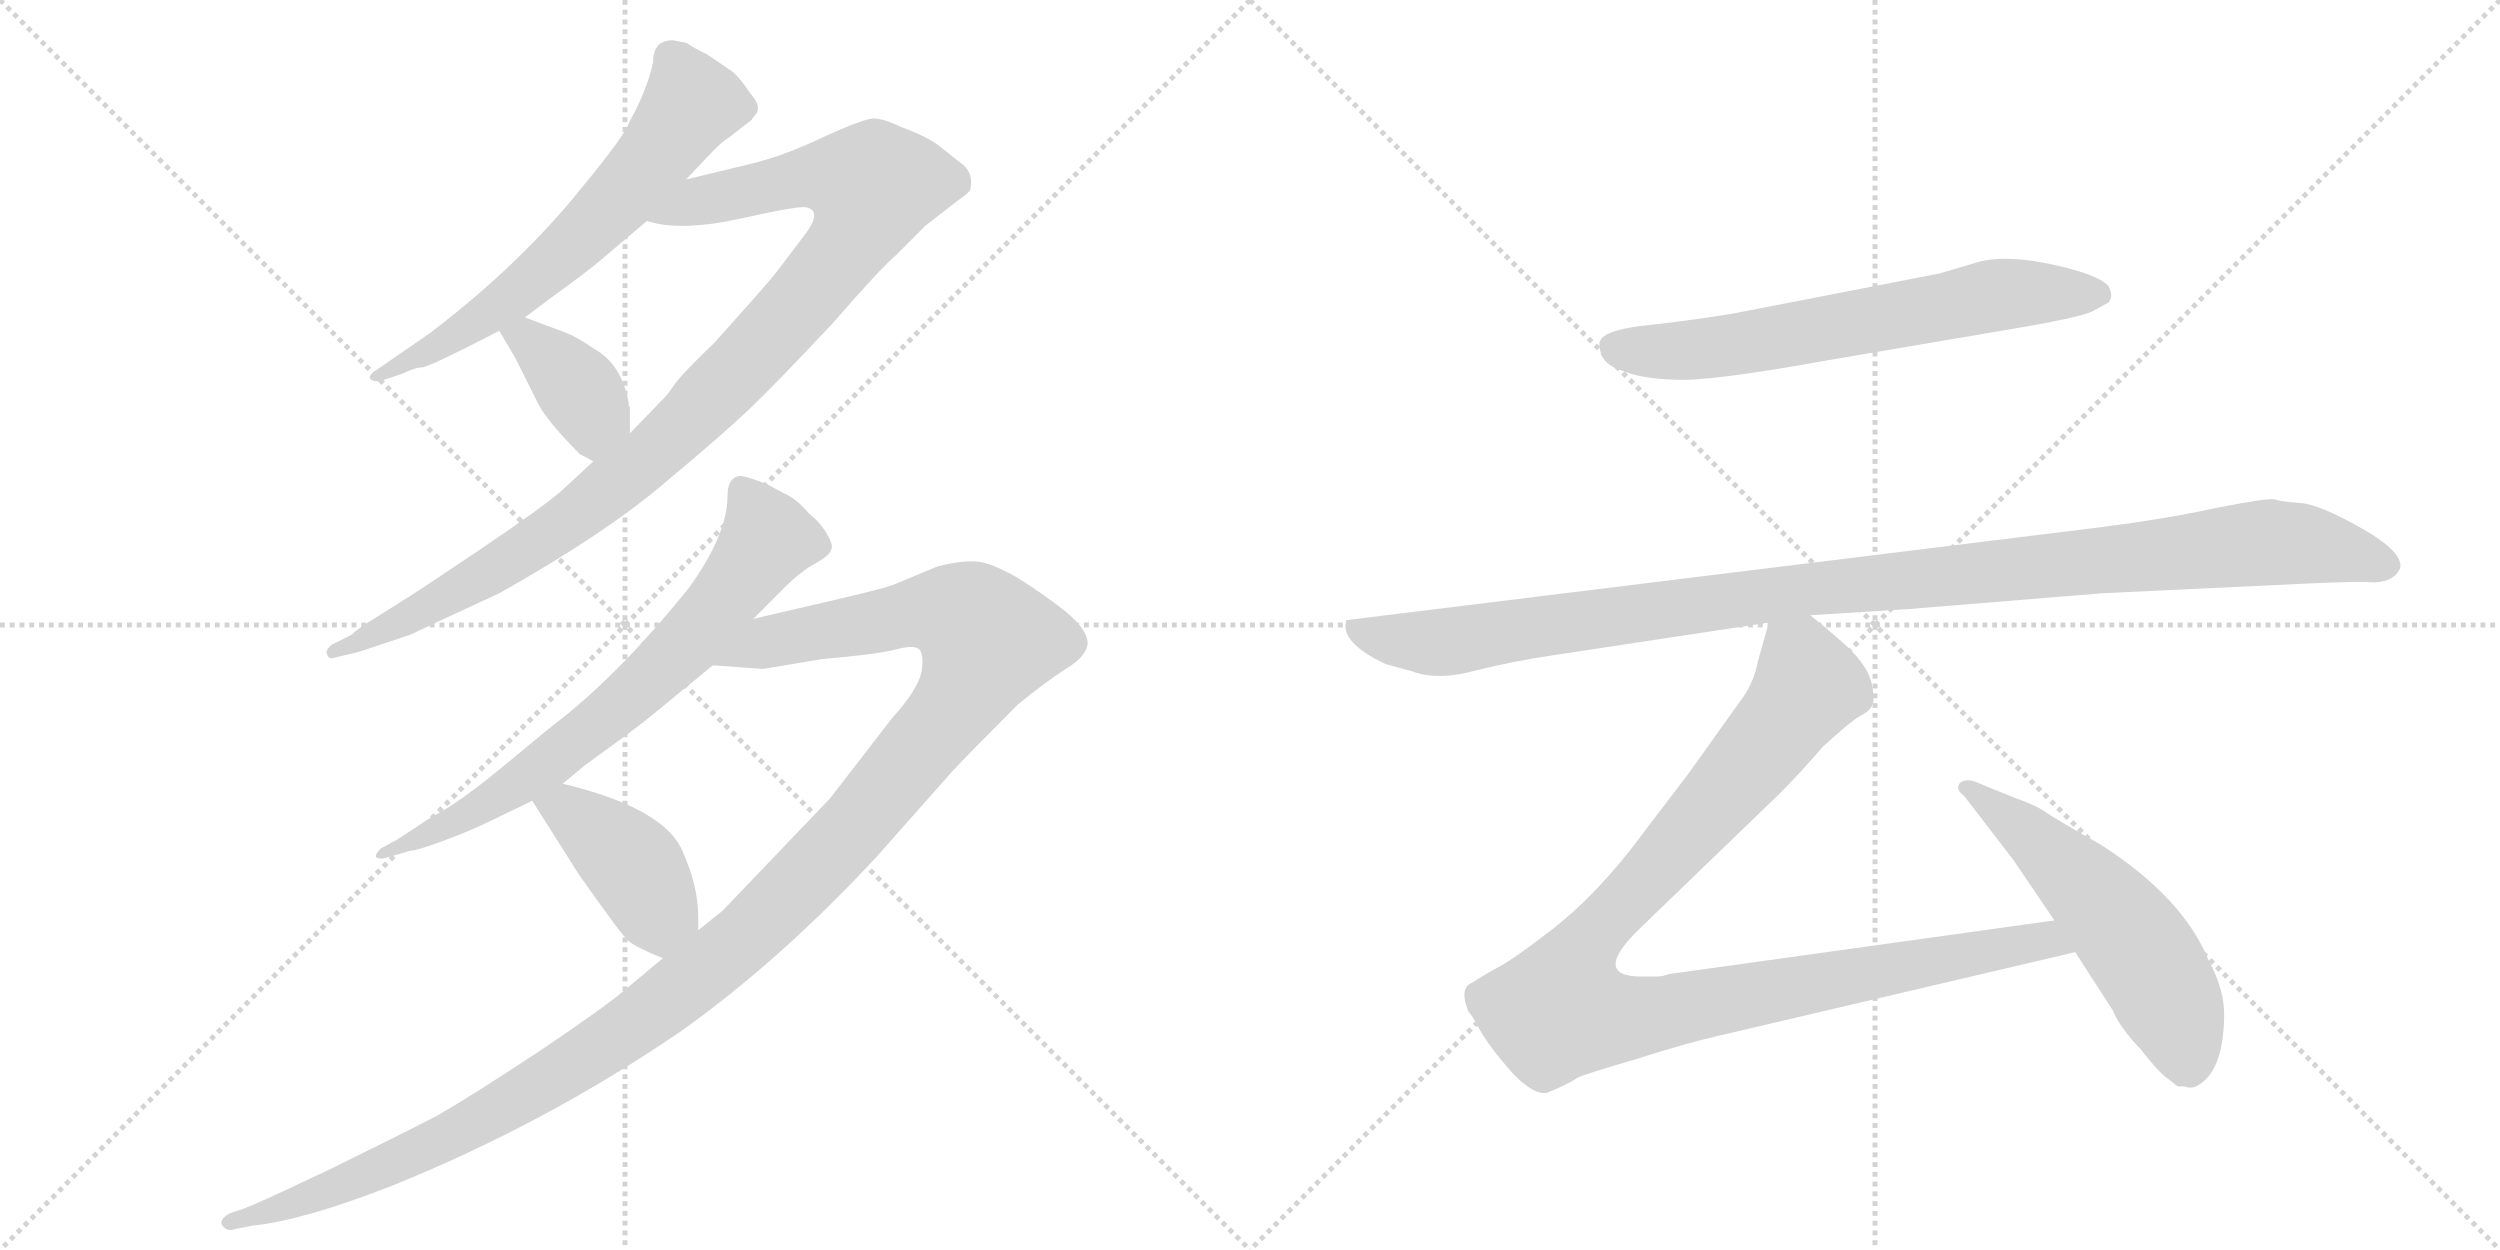 <svg version="1.1" viewBox="0 0 2048 1024" xmlns="http://www.w3.org/2000/svg">
  <g stroke="lightgray" stroke-dasharray="1,1" stroke-width="1" transform="scale(4, 4)">
    <line x1="0" y1="0" x2="256" y2="256"></line>
    <line x1="256" y1="0" x2="0" y2="256"></line>
    <line x1="128" y1="0" x2="128" y2="256"></line>
    <line x1="0" y1="128" x2="256" y2="128"></line>
    <line x1="256" y1="0" x2="512" y2="256"></line>
    <line x1="512" y1="0" x2="256" y2="256"></line>
    <line x1="384" y1="0" x2="384" y2="256"></line>
    <line x1="256" y1="128" x2="512" y2="128"></line>
  </g>
<g transform="scale(1, -1) translate(0, -850)">
   <style type="text/css">
    @keyframes keyframes0 {
      from {
       stroke: black;
       stroke-dashoffset: 644;
       stroke-width: 128;
       }
       68% {
       animation-timing-function: step-end;
       stroke: black;
       stroke-dashoffset: 0;
       stroke-width: 128;
       }
       to {
       stroke: black;
       stroke-width: 1024;
       }
       }
       #make-me-a-hanzi-animation-0 {
         animation: keyframes0 0.774s both;
         animation-delay: 0s;
         animation-timing-function: linear;
       }
    @keyframes keyframes1 {
      from {
       stroke: black;
       stroke-dashoffset: 1035;
       stroke-width: 128;
       }
       77% {
       animation-timing-function: step-end;
       stroke: black;
       stroke-dashoffset: 0;
       stroke-width: 128;
       }
       to {
       stroke: black;
       stroke-width: 1024;
       }
       }
       #make-me-a-hanzi-animation-1 {
         animation: keyframes1 1.092s both;
         animation-delay: 0.774s;
         animation-timing-function: linear;
       }
    @keyframes keyframes2 {
      from {
       stroke: black;
       stroke-dashoffset: 381;
       stroke-width: 128;
       }
       55% {
       animation-timing-function: step-end;
       stroke: black;
       stroke-dashoffset: 0;
       stroke-width: 128;
       }
       to {
       stroke: black;
       stroke-width: 1024;
       }
       }
       #make-me-a-hanzi-animation-2 {
         animation: keyframes2 0.56s both;
         animation-delay: 1.866s;
         animation-timing-function: linear;
       }
    @keyframes keyframes3 {
      from {
       stroke: black;
       stroke-dashoffset: 718;
       stroke-width: 128;
       }
       70% {
       animation-timing-function: step-end;
       stroke: black;
       stroke-dashoffset: 0;
       stroke-width: 128;
       }
       to {
       stroke: black;
       stroke-width: 1024;
       }
       }
       #make-me-a-hanzi-animation-3 {
         animation: keyframes3 0.834s both;
         animation-delay: 2.426s;
         animation-timing-function: linear;
       }
    @keyframes keyframes4 {
      from {
       stroke: black;
       stroke-dashoffset: 1291;
       stroke-width: 128;
       }
       81% {
       animation-timing-function: step-end;
       stroke: black;
       stroke-dashoffset: 0;
       stroke-width: 128;
       }
       to {
       stroke: black;
       stroke-width: 1024;
       }
       }
       #make-me-a-hanzi-animation-4 {
         animation: keyframes4 1.301s both;
         animation-delay: 3.261s;
         animation-timing-function: linear;
       }
    @keyframes keyframes5 {
      from {
       stroke: black;
       stroke-dashoffset: 411;
       stroke-width: 128;
       }
       57% {
       animation-timing-function: step-end;
       stroke: black;
       stroke-dashoffset: 0;
       stroke-width: 128;
       }
       to {
       stroke: black;
       stroke-width: 1024;
       }
       }
       #make-me-a-hanzi-animation-5 {
         animation: keyframes5 0.584s both;
         animation-delay: 4.561s;
         animation-timing-function: linear;
       }
    @keyframes keyframes6 {
      from {
       stroke: black;
       stroke-dashoffset: 656;
       stroke-width: 128;
       }
       68% {
       animation-timing-function: step-end;
       stroke: black;
       stroke-dashoffset: 0;
       stroke-width: 128;
       }
       to {
       stroke: black;
       stroke-width: 1024;
       }
       }
       #make-me-a-hanzi-animation-6 {
         animation: keyframes6 0.784s both;
         animation-delay: 5.146s;
         animation-timing-function: linear;
       }
    @keyframes keyframes7 {
      from {
       stroke: black;
       stroke-dashoffset: 1109;
       stroke-width: 128;
       }
       78% {
       animation-timing-function: step-end;
       stroke: black;
       stroke-dashoffset: 0;
       stroke-width: 128;
       }
       to {
       stroke: black;
       stroke-width: 1024;
       }
       }
       #make-me-a-hanzi-animation-7 {
         animation: keyframes7 1.153s both;
         animation-delay: 5.93s;
         animation-timing-function: linear;
       }
    @keyframes keyframes8 {
      from {
       stroke: black;
       stroke-dashoffset: 1063;
       stroke-width: 128;
       }
       78% {
       animation-timing-function: step-end;
       stroke: black;
       stroke-dashoffset: 0;
       stroke-width: 128;
       }
       to {
       stroke: black;
       stroke-width: 1024;
       }
       }
       #make-me-a-hanzi-animation-8 {
         animation: keyframes8 1.115s both;
         animation-delay: 7.082s;
         animation-timing-function: linear;
       }
    @keyframes keyframes9 {
      from {
       stroke: black;
       stroke-dashoffset: 559;
       stroke-width: 128;
       }
       65% {
       animation-timing-function: step-end;
       stroke: black;
       stroke-dashoffset: 0;
       stroke-width: 128;
       }
       to {
       stroke: black;
       stroke-width: 1024;
       }
       }
       #make-me-a-hanzi-animation-9 {
         animation: keyframes9 0.705s both;
         animation-delay: 8.197s;
         animation-timing-function: linear;
       }
</style>
<path d="M 551 817 Q 535 817 535 799 Q 530 776 516 751 Q 512 739 478 698 Q 427 634 352 577 L 310 548 Q 302 543 303 540 Q 306 536 315 539 L 330 544 Q 340 549 345.5 549 Q 351 549 409 579 L 430 590 L 450 605 Q 479 626 491 636 L 530 669 L 562 703 L 580 722 Q 590 733 598 738 L 616 752 Q 616 753 618 755 Q 625 762 615 773 Q 605 788 599 792 L 580 805 Q 568 811 562 815 L 551 817 Z" fill="lightgray"></path> 
<path d="M 486 472 L 460 448 Q 444 434 392 399 Q 340 364 330 358 L 303 341 Q 293 335 288 330 L 272 322 Q 266 317 268 314 Q 269 310 273 311 L 294 316 L 336 330 Q 344 334 409 364 Q 496 413 544 454 Q 592 494 614 515 Q 635 535 682 585 Q 722 631 734 641 L 758 665 L 785 686 Q 794 692 795 695 Q 798 710 785 718 Q 780 722 770 730 Q 760 738 738 746 Q 724 753 715 753 Q 706 752 675 738 Q 644 723 616 716 L 562 703 C 533 696 500 674 530 669 Q 557 660 607 671 Q 656 682 661 680 Q 673 677 661 660 L 636 627 Q 630 619 585 569 Q 561 546 554 537 Q 547 527 545 525 L 516 495 L 486 472 Z" fill="lightgray"></path> 
<path d="M 409 579 L 422 557 L 441 519 Q 449 504 475 478 Q 481 475 486 472 C 512 457 516 465 516 495 L 516 516 L 515 518 Q 515 519 515 520 Q 509 552 487 564 Q 473 574 462 578 L 430 590 C 402 601 395 603 409 579 Z" fill="lightgray"></path> 
<path d="M 617 343 L 642 368 Q 656 382 668 388.5 Q 680 395 681 400 Q 683 403 677.5 412.5 Q 672 422 663 429 Q 652 442 642 446 L 629 453 Q 609 461 605 460 Q 596 458 596 444 Q 596 412 564 368 Q 511 302 461 262 Q 454 257 415 224.5 Q 376 192 354 181 L 325 162 L 312 155 Q 307 150 308 148 Q 310 146 315 147 L 336 153 Q 341 153 364 161.5 Q 387 170 407 180 L 436 194 L 461 208 L 479 223 Q 522 254 534 264 L 584 305 L 617 343 Z" fill="lightgray"></path> 
<path d="M 543 65 L 513 40 Q 497 26 442 -11 Q 386 -48 358 -64 Q 329 -79 270 -108 Q 211 -136 200 -140 L 188 -144 Q 178 -150 183 -155 Q 187 -159 192 -157 L 207 -154 Q 248 -150 322 -121 Q 448 -70 559 6 Q 640 64 718 148 L 780 218 Q 793 232 834 273 Q 856 291 873 302 Q 890 312 891 323 Q 891 334 873 349 Q 854 364 833 377 Q 812 389 800 390 Q 788 391 768 386 L 732 371 Q 724 368 690 360 L 617 343 C 588 336 554 307 584 305 L 625 302 L 673 310 Q 719 314 734 318 Q 749 322 753 318 Q 757 314 755 300 Q 752 285 731 262 L 680 196 L 592 104 L 572 88 L 543 65 Z" fill="lightgray"></path> 
<path d="M 436 194 L 474 134 Q 509 84 515 79 Q 521 74 543 65 C 571 53 572 58 572 88 L 572 99 Q 572 124 559 153 Q 544 188 461 208 C 432 215 421 218 436 194 Z" fill="lightgray"></path> 
<path d="M 1498 555 L 1657 582 Q 1709 591 1716 596 L 1727 602 Q 1732 607 1727 616 Q 1717 626 1678 634 Q 1639 642 1616 634 L 1589 626 L 1419 593 Q 1375 586 1344 583 Q 1314 579 1311 571 Q 1309 568 1312 559 Q 1316 550 1330 546 Q 1344 540 1371 539 Q 1399 537 1498 555 Z" fill="lightgray"></path> 
<path d="M 1720 418 L 1103 342 Q 1097 324 1135 306 L 1157 300 Q 1178 292 1210 301 Q 1243 309 1271 313 L 1449 340 L 1483 346 L 1563 351 L 1722 364 L 1891 372 Q 1938 374 1941 373 Q 1960 372 1966 384 Q 1970 397 1935 417 Q 1900 437 1884 438 Q 1869 439 1863 441 Q 1857 442 1816 434 Q 1775 425 1720 418 Z" fill="lightgray"></path> 
<path d="M 1449 340 L 1440 308 Q 1437 292 1428 279 L 1383 216 L 1335 153 Q 1303 113 1272 89 Q 1241 65 1228 58 Q 1215 51 1206 45 Q 1195 41 1203 21 Q 1205 20 1213 5 Q 1222 -10 1239 -29 Q 1257 -48 1268 -45 Q 1287 -37 1292 -33 Q 1298 -30 1339 -18 Q 1383 -4 1410 2 L 1700 70 C 1729 77 1713 100 1683 96 L 1367 52 Q 1362 50 1357 50 L 1345 50 Q 1302 50 1345 91 L 1458 200 Q 1475 217 1493 238 Q 1516 259 1523 263 Q 1531 267 1533 271 Q 1536 274 1534 287 Q 1532 299 1522 311 Q 1513 322 1483 346 C 1460 365 1457 368 1449 340 Z" fill="lightgray"></path> 
<path d="M 1700 70 L 1731 22 Q 1736 9 1754 -10 Q 1769 -29 1775 -33 L 1784 -40 L 1790 -40 Q 1794 -42 1799 -40 Q 1821 -29 1822 16 Q 1823 38 1809 64 Q 1788 115 1721 158 Q 1682 180 1674 186 Q 1666 191 1649 197 L 1622 208 Q 1612 213 1606 209 Q 1601 204 1609 198 L 1649 146 L 1683 96 L 1700 70 Z" fill="lightgray"></path> 
      <clipPath id="make-me-a-hanzi-clip-0">
      <path d="M 551 817 Q 535 817 535 799 Q 530 776 516 751 Q 512 739 478 698 Q 427 634 352 577 L 310 548 Q 302 543 303 540 Q 306 536 315 539 L 330 544 Q 340 549 345.5 549 Q 351 549 409 579 L 430 590 L 450 605 Q 479 626 491 636 L 530 669 L 562 703 L 580 722 Q 590 733 598 738 L 616 752 Q 616 753 618 755 Q 625 762 615 773 Q 605 788 599 792 L 580 805 Q 568 811 562 815 L 551 817 Z" fill="lightgray"></path>
      </clipPath>
      <path clip-path="url(#make-me-a-hanzi-clip-0)" d="M 609 763 L 567 765 L 524 706 L 456 637 L 392 586 L 309 542 " fill="none" id="make-me-a-hanzi-animation-0" stroke-dasharray="516 1032" stroke-linecap="round"></path>

      <clipPath id="make-me-a-hanzi-clip-1">
      <path d="M 486 472 L 460 448 Q 444 434 392 399 Q 340 364 330 358 L 303 341 Q 293 335 288 330 L 272 322 Q 266 317 268 314 Q 269 310 273 311 L 294 316 L 336 330 Q 344 334 409 364 Q 496 413 544 454 Q 592 494 614 515 Q 635 535 682 585 Q 722 631 734 641 L 758 665 L 785 686 Q 794 692 795 695 Q 798 710 785 718 Q 780 722 770 730 Q 760 738 738 746 Q 724 753 715 753 Q 706 752 675 738 Q 644 723 616 716 L 562 703 C 533 696 500 674 530 669 Q 557 660 607 671 Q 656 682 661 680 Q 673 677 661 660 L 636 627 Q 630 619 585 569 Q 561 546 554 537 Q 547 527 545 525 L 516 495 L 486 472 Z" fill="lightgray"></path>
      </clipPath>
      <path clip-path="url(#make-me-a-hanzi-clip-1)" d="M 537 673 L 661 705 L 715 697 L 709 674 L 680 630 L 536 478 L 422 394 L 312 332 L 272 316 " fill="none" id="make-me-a-hanzi-animation-1" stroke-dasharray="907 1814" stroke-linecap="round"></path>

      <clipPath id="make-me-a-hanzi-clip-2">
      <path d="M 409 579 L 422 557 L 441 519 Q 449 504 475 478 Q 481 475 486 472 C 512 457 516 465 516 495 L 516 516 L 515 518 Q 515 519 515 520 Q 509 552 487 564 Q 473 574 462 578 L 430 590 C 402 601 395 603 409 579 Z" fill="lightgray"></path>
      </clipPath>
      <path clip-path="url(#make-me-a-hanzi-clip-2)" d="M 417 576 L 433 571 L 478 526 L 486 510 L 485 483 " fill="none" id="make-me-a-hanzi-animation-2" stroke-dasharray="253 506" stroke-linecap="round"></path>

      <clipPath id="make-me-a-hanzi-clip-3">
      <path d="M 617 343 L 642 368 Q 656 382 668 388.5 Q 680 395 681 400 Q 683 403 677.5 412.5 Q 672 422 663 429 Q 652 442 642 446 L 629 453 Q 609 461 605 460 Q 596 458 596 444 Q 596 412 564 368 Q 511 302 461 262 Q 454 257 415 224.5 Q 376 192 354 181 L 325 162 L 312 155 Q 307 150 308 148 Q 310 146 315 147 L 336 153 Q 341 153 364 161.5 Q 387 170 407 180 L 436 194 L 461 208 L 479 223 Q 522 254 534 264 L 584 305 L 617 343 Z" fill="lightgray"></path>
      </clipPath>
      <path clip-path="url(#make-me-a-hanzi-clip-3)" d="M 607 450 L 629 409 L 562 322 L 445 222 L 382 181 L 312 150 " fill="none" id="make-me-a-hanzi-animation-3" stroke-dasharray="590 1180" stroke-linecap="round"></path>

      <clipPath id="make-me-a-hanzi-clip-4">
      <path d="M 543 65 L 513 40 Q 497 26 442 -11 Q 386 -48 358 -64 Q 329 -79 270 -108 Q 211 -136 200 -140 L 188 -144 Q 178 -150 183 -155 Q 187 -159 192 -157 L 207 -154 Q 248 -150 322 -121 Q 448 -70 559 6 Q 640 64 718 148 L 780 218 Q 793 232 834 273 Q 856 291 873 302 Q 890 312 891 323 Q 891 334 873 349 Q 854 364 833 377 Q 812 389 800 390 Q 788 391 768 386 L 732 371 Q 724 368 690 360 L 617 343 C 588 336 554 307 584 305 L 625 302 L 673 310 Q 719 314 734 318 Q 749 322 753 318 Q 757 314 755 300 Q 752 285 731 262 L 680 196 L 592 104 L 572 88 L 543 65 Z" fill="lightgray"></path>
      </clipPath>
      <path clip-path="url(#make-me-a-hanzi-clip-4)" d="M 591 307 L 629 325 L 749 348 L 791 344 L 810 325 L 776 263 L 691 162 L 571 50 L 487 -11 L 366 -82 L 260 -129 L 189 -151 " fill="none" id="make-me-a-hanzi-animation-4" stroke-dasharray="1163 2326" stroke-linecap="round"></path>

      <clipPath id="make-me-a-hanzi-clip-5">
      <path d="M 436 194 L 474 134 Q 509 84 515 79 Q 521 74 543 65 C 571 53 572 58 572 88 L 572 99 Q 572 124 559 153 Q 544 188 461 208 C 432 215 421 218 436 194 Z" fill="lightgray"></path>
      </clipPath>
      <path clip-path="url(#make-me-a-hanzi-clip-5)" d="M 446 192 L 466 186 L 494 164 L 517 143 L 536 108 L 560 94 " fill="none" id="make-me-a-hanzi-animation-5" stroke-dasharray="283 566" stroke-linecap="round"></path>

      <clipPath id="make-me-a-hanzi-clip-6">
      <path d="M 1498 555 L 1657 582 Q 1709 591 1716 596 L 1727 602 Q 1732 607 1727 616 Q 1717 626 1678 634 Q 1639 642 1616 634 L 1589 626 L 1419 593 Q 1375 586 1344 583 Q 1314 579 1311 571 Q 1309 568 1312 559 Q 1316 550 1330 546 Q 1344 540 1371 539 Q 1399 537 1498 555 Z" fill="lightgray"></path>
      </clipPath>
      <path clip-path="url(#make-me-a-hanzi-clip-6)" d="M 1321 566 L 1382 563 L 1638 609 L 1717 609 " fill="none" id="make-me-a-hanzi-animation-6" stroke-dasharray="528 1056" stroke-linecap="round"></path>

      <clipPath id="make-me-a-hanzi-clip-7">
      <path d="M 1720 418 L 1103 342 Q 1097 324 1135 306 L 1157 300 Q 1178 292 1210 301 Q 1243 309 1271 313 L 1449 340 L 1483 346 L 1563 351 L 1722 364 L 1891 372 Q 1938 374 1941 373 Q 1960 372 1966 384 Q 1970 397 1935 417 Q 1900 437 1884 438 Q 1869 439 1863 441 Q 1857 442 1816 434 Q 1775 425 1720 418 Z" fill="lightgray"></path>
      </clipPath>
      <path clip-path="url(#make-me-a-hanzi-clip-7)" d="M 1112 337 L 1135 326 L 1185 324 L 1493 369 L 1860 406 L 1955 387 " fill="none" id="make-me-a-hanzi-animation-7" stroke-dasharray="981 1962" stroke-linecap="round"></path>

      <clipPath id="make-me-a-hanzi-clip-8">
      <path d="M 1449 340 L 1440 308 Q 1437 292 1428 279 L 1383 216 L 1335 153 Q 1303 113 1272 89 Q 1241 65 1228 58 Q 1215 51 1206 45 Q 1195 41 1203 21 Q 1205 20 1213 5 Q 1222 -10 1239 -29 Q 1257 -48 1268 -45 Q 1287 -37 1292 -33 Q 1298 -30 1339 -18 Q 1383 -4 1410 2 L 1700 70 C 1729 77 1713 100 1683 96 L 1367 52 Q 1362 50 1357 50 L 1345 50 Q 1302 50 1345 91 L 1458 200 Q 1475 217 1493 238 Q 1516 259 1523 263 Q 1531 267 1533 271 Q 1536 274 1534 287 Q 1532 299 1522 311 Q 1513 322 1483 346 C 1460 365 1457 368 1449 340 Z" fill="lightgray"></path>
      </clipPath>
      <path clip-path="url(#make-me-a-hanzi-clip-8)" d="M 1456 332 L 1477 303 L 1481 288 L 1473 274 L 1304 83 L 1287 54 L 1279 23 L 1338 16 L 1674 79 L 1691 73 " fill="none" id="make-me-a-hanzi-animation-8" stroke-dasharray="935 1870" stroke-linecap="round"></path>

      <clipPath id="make-me-a-hanzi-clip-9">
      <path d="M 1700 70 L 1731 22 Q 1736 9 1754 -10 Q 1769 -29 1775 -33 L 1784 -40 L 1790 -40 Q 1794 -42 1799 -40 Q 1821 -29 1822 16 Q 1823 38 1809 64 Q 1788 115 1721 158 Q 1682 180 1674 186 Q 1666 191 1649 197 L 1622 208 Q 1612 213 1606 209 Q 1601 204 1609 198 L 1649 146 L 1683 96 L 1700 70 Z" fill="lightgray"></path>
      </clipPath>
      <path clip-path="url(#make-me-a-hanzi-clip-9)" d="M 1611 204 L 1683 148 L 1751 74 L 1786 9 L 1792 -17 L 1787 -27 " fill="none" id="make-me-a-hanzi-animation-9" stroke-dasharray="431 862" stroke-linecap="round"></path>

</g>
</svg>

